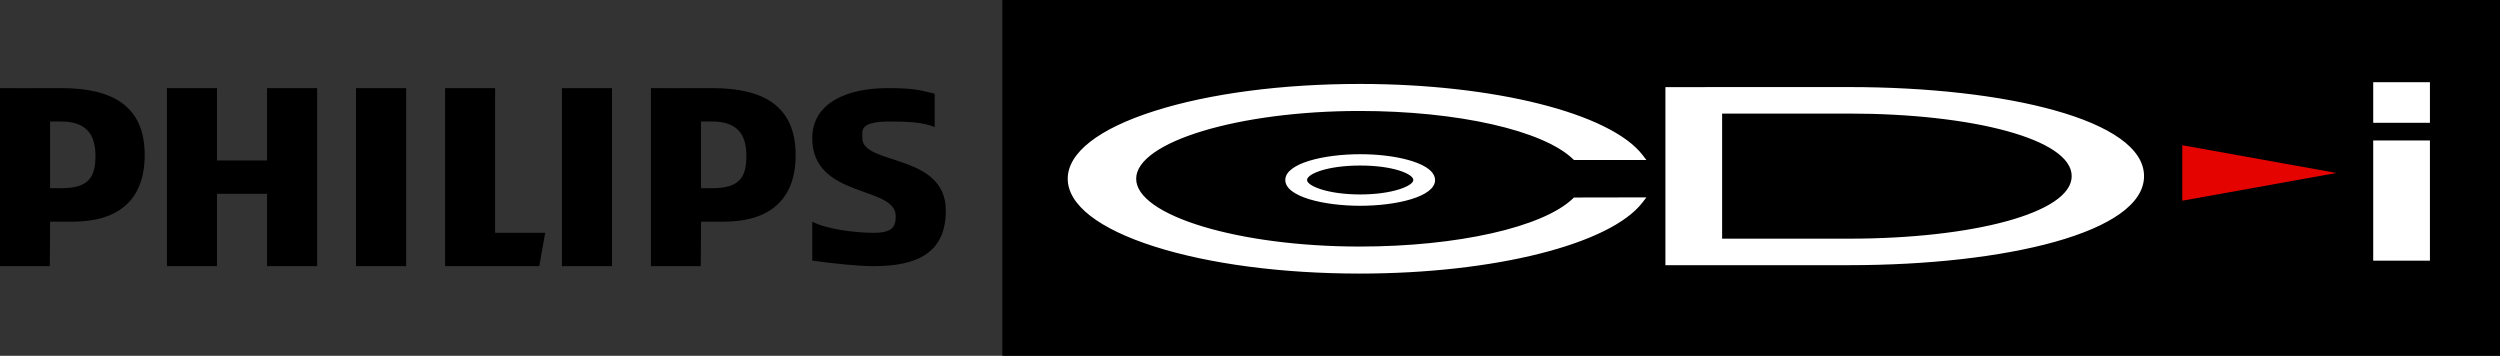 <svg enable-background="new 0 0 3839 546.4" version="1.1" viewBox="0 0 3839 546.4" xml:space="preserve" xmlns="http://www.w3.org/2000/svg">
<rect x="0" y="0" width="3839" height="546.4" fill="#333333" stroke="none"/>
<path d="m1539.199 0v546.4h2299.801v-546.4h-2299.801zm-1539.199 135.301v273.398h76.5l0.4-68.299h34.199c72.9 0 111.1-35.2 111.1-102.5-0.1-74.1-47.899-102.6-128.199-102.6-31.1 0-94 0.3-94 0zm256.301 0v273.398h76.898v-111.1h76.9v111.1h76.9v-273.398h-76.9v111.1h-76.9v-111.1h-76.898zm290.398 0v273.398h77v-273.398h-8.6-68.4zm136.801 0v273.398h144.6l9.1-51.199h-76.898v-222.199h-76.801zm179.4 0v273.398h76.9v-273.398h-76.9zm136.699 0v273.398h76.5l0.4-68.299h34.199c72.9 0 111.102-35.2 111.102-102.5-0.2-74.1-47.901-102.6-128.201-102.6-31 0-93.9 0.3-94 0zm363.6 0c-63.2 0-115.898 23.098-115.898 76.898 0 92.8 128.199 72.502 128.199 119.602 0 16.7-5.299 25.699-34.199 25.699-25.8 0-70.4-4.9-94-17.1v59.799c26.8 3.7 68.3 8.5 94 8.5 65.4 0 111.1-19.099 111.1-85.398 0-88.4-128.201-69.102-128.201-111.102v-8.6c0-14.4 20.201-17 42.801-17 24.6 0 50.101 0.8 68.301 8.5v-51.199c-20.4-4.5-27.302-8.6-72.102-8.6zm-1277.523 51.225c3.2 0.025 6.324 0.074 8.324 0.074 38.6 0 52.6 19.8 52.6 52.9-0.1 34.3-12 49.5-52.6 49.5h-17.1v-102.4c2.3-0.1 5.575-0.099 8.775-0.074zm999.6 0c3.2 0.025 6.324 0.074 8.324 0.074 38.6 0 52.6 19.8 52.6 52.9-0.1 34.3-12 49.5-52.6 49.5h-17.1v-102.4c2.3-0.1 5.575-0.099 8.775-0.074z"/><path d="m3644.301 126.199v62.4h87.1v-62.4h-87.1zm-1556.4 2.701c-118.9 0-230.8 14.7-315 41.5-86 27.3-133.301 64.3-133.301 104.1s47.401 76.8 133.301 104.1c84.2 26.8 196.1 41.5 315 41.5 206.2 0 384.9-44.799 434.4-109.299l5.898-7.701-111.299 0.201-1.4 1.398c-45.9 44.2-177.5 73.9-327.6 73.9-186 0-343.201-47.7-343.201-104.1s157.101-104.1 343.201-104.1c150.1 0 281.7 29.7 327.6 73.9l1.4 1.398h111.299l-5.898-7.699c-49.6-64.2-228.201-109.1-434.4-109.1zm530 4.799v0.102h-60.5v273.398h87.1 195c240.4 0 452.9-50.399 452.9-136.699v-0.1c0-86.2-212.501-136.701-452.9-136.701h-221.6zm26.6 40.701h195c188.8 0 341.801 39.2 341.801 96v0.1c0 56.7-153.001 96-341.801 96h-195v-192.1zm999.801 41.299v184.602h87.1v-184.602h-87.1zm-1555.602 21.102c-55.7 0-115 13.9-115 39.6s59.2 39.6 115 39.6c55.8 0 115-13.9 115-39.5 0-5-2.299-9.7-6.699-14.1-15.5-15.3-59.101-25.6-108.301-25.6zm0 17.398c50.6 0 81.602 12.901 81.602 22.201 0 9-31.802 22.199-81.602 22.199-49.8 0-81.6-13.099-81.6-22.199 0-9.3 31-22.201 81.6-22.201z" fill="#fff"/><path d="m3351.1 223v85.2l236.7-42.6z" fill="#e50300"/>
</svg>
